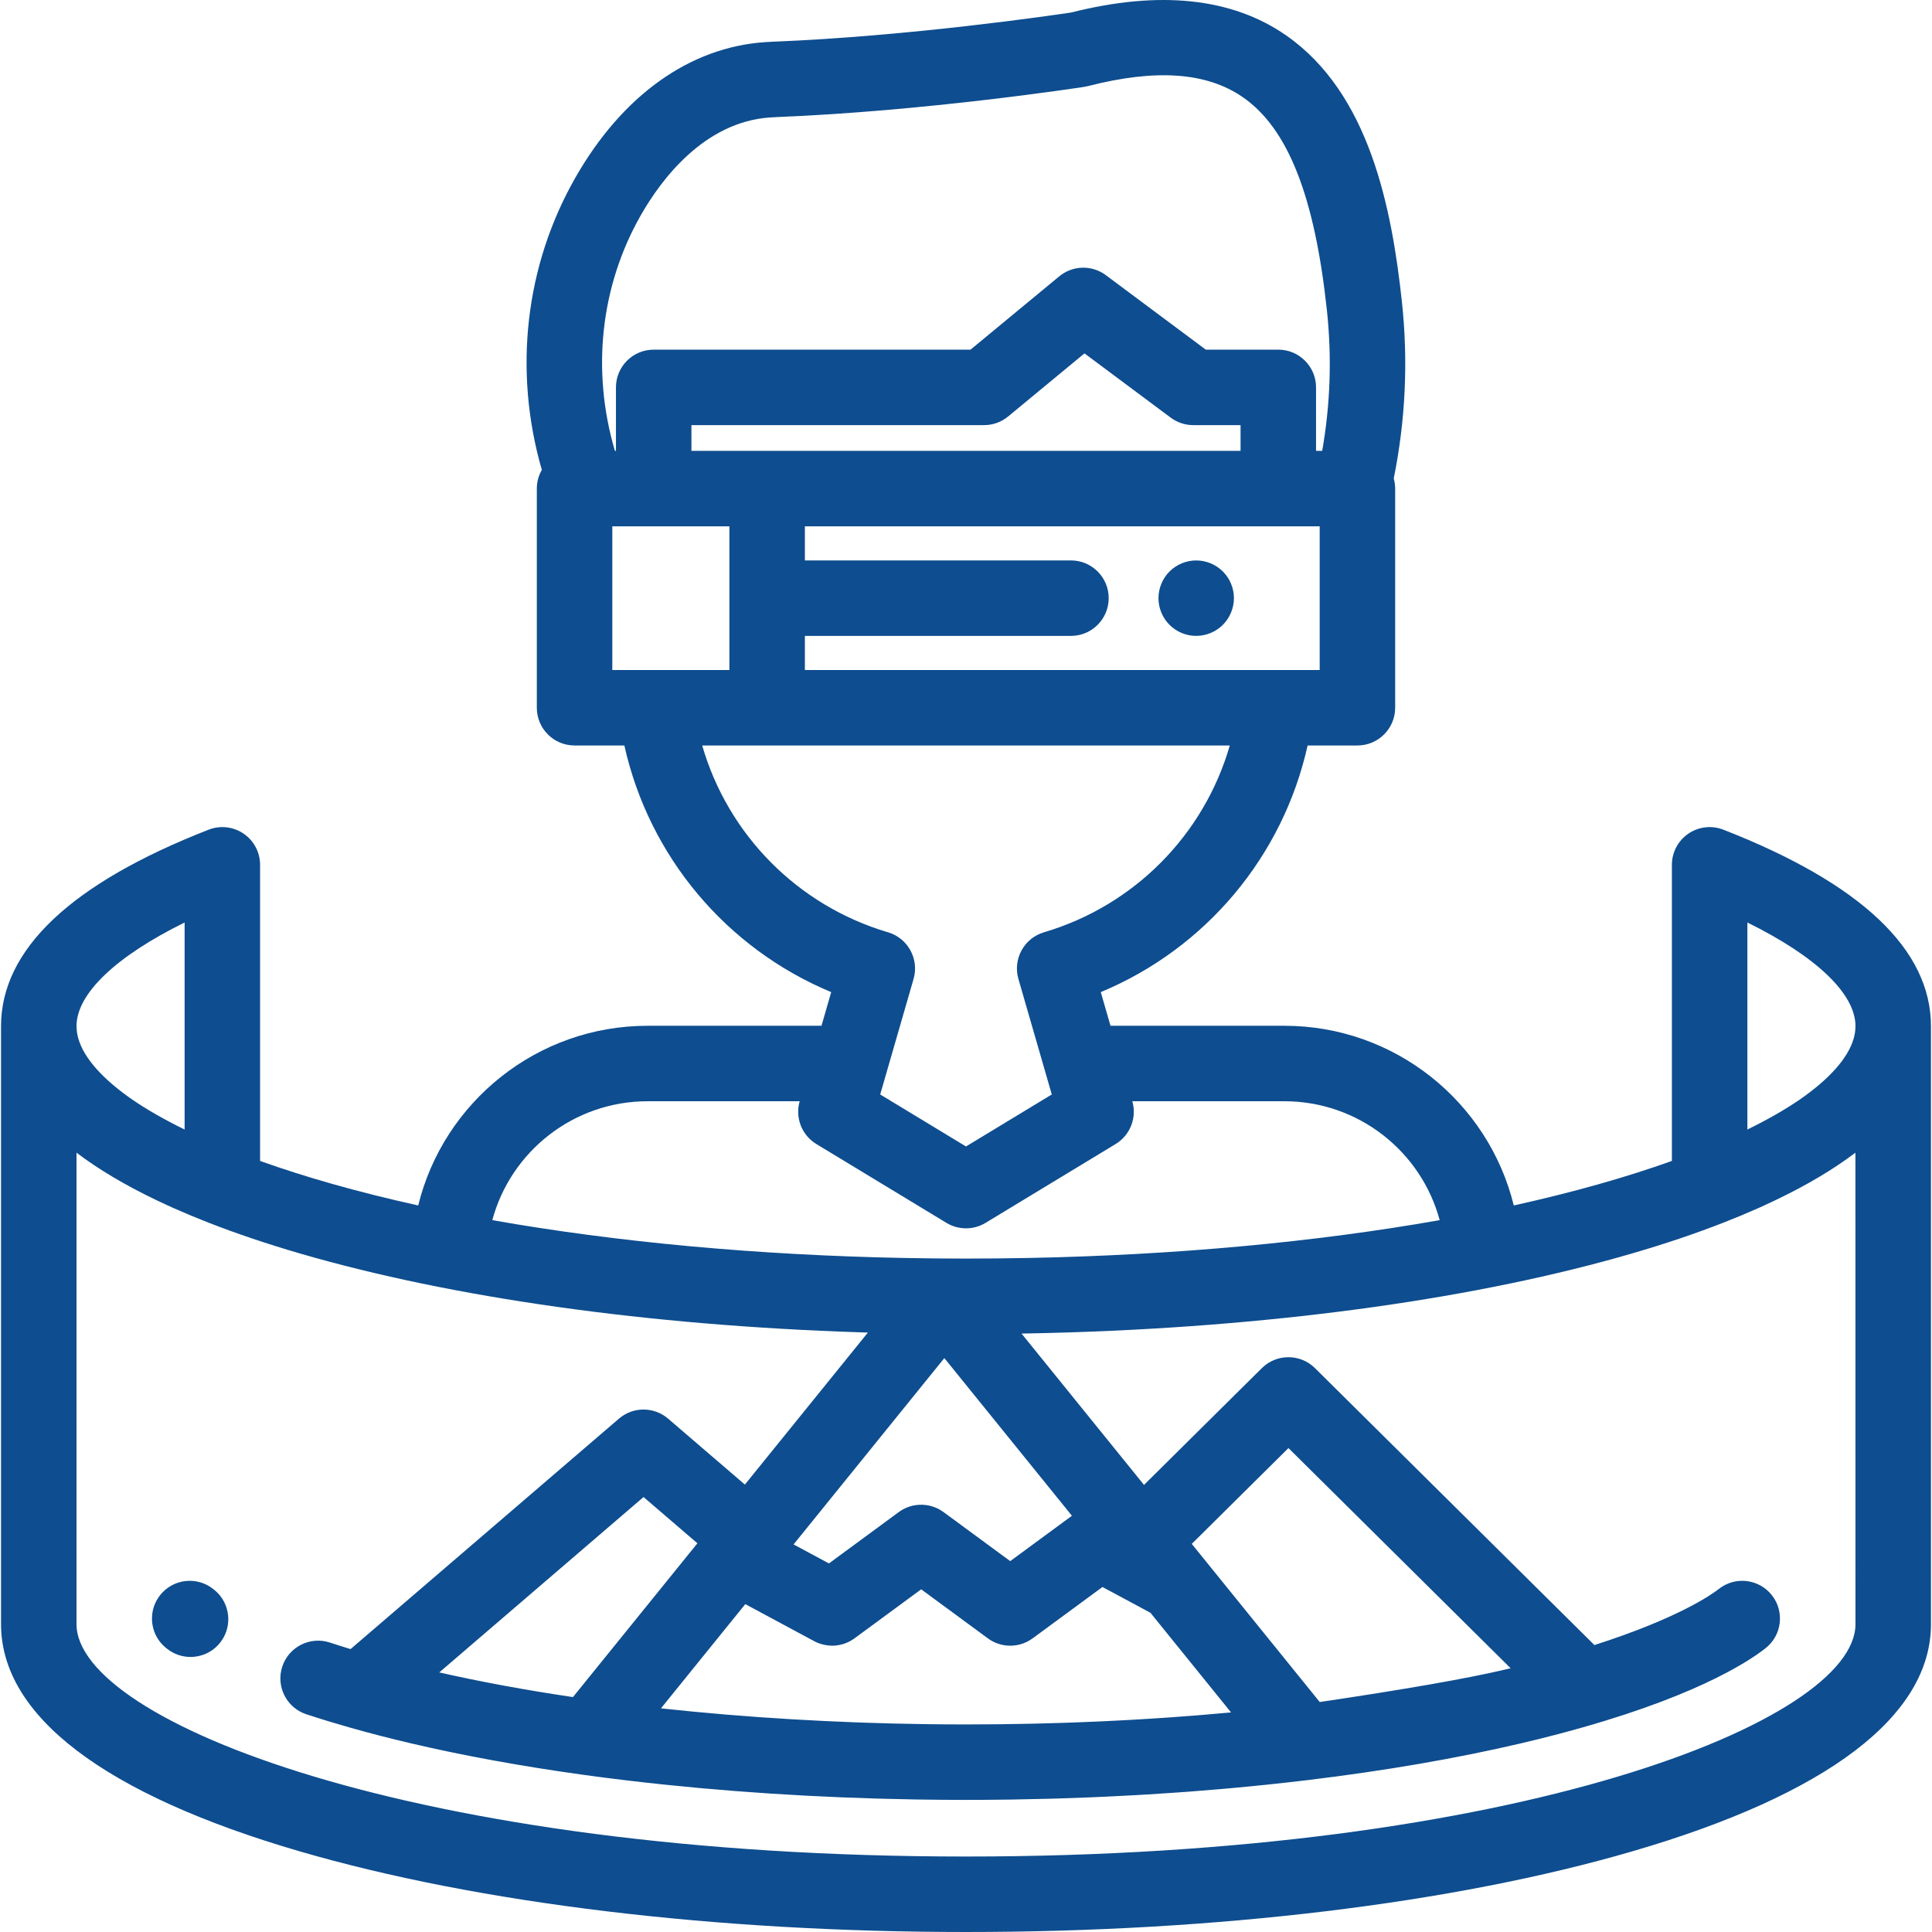 <?xml version="1.0" encoding="iso-8859-1"?>
<!-- Generator: Adobe Illustrator 19.0.0, SVG Export Plug-In . SVG Version: 6.00 Build 0)  -->
<svg xmlns="http://www.w3.org/2000/svg" xmlns:xlink="http://www.w3.org/1999/xlink" version="1.1" id="Capa_1" x="0px" y="0px" viewBox="0 0 512.001 512.001" style="enable-background:new 0 0 512.001 512.001;" xml:space="preserve" width="512px" height="512px">
<g>
	<g>
		<path d="M326.813,156.568c-0.13-0.64-0.32-1.27-0.57-1.87c-0.25-0.61-0.56-1.19-0.921-1.73c-0.369-0.55-0.789-1.06-1.25-1.52    c-0.46-0.46-0.97-0.88-1.52-1.24c-0.54-0.36-1.12-0.67-1.72-0.92c-0.61-0.25-1.24-0.441-1.87-0.57c-1.3-0.26-2.62-0.26-3.91,0    c-0.64,0.13-1.27,0.32-1.87,0.57c-0.61,0.25-1.19,0.559-1.73,0.92c-0.551,0.36-1.061,0.78-1.52,1.24    c-0.46,0.46-0.88,0.97-1.24,1.52c-0.359,0.54-0.67,1.12-0.92,1.73c-0.25,0.6-0.439,1.23-0.569,1.87c-0.131,0.64-0.2,1.3-0.2,1.95    c0,2.63,1.069,5.21,2.93,7.07c0.46,0.46,0.97,0.88,1.52,1.25c0.54,0.36,1.119,0.67,1.73,0.92c0.601,0.25,1.23,0.44,1.87,0.57    c0.64,0.13,1.3,0.19,1.95,0.19c2.64,0,5.21-1.07,7.069-2.93c1.86-1.86,2.931-4.44,2.931-7.07    C327.003,157.868,326.943,157.208,326.813,156.568z" fill="#0e4d8f"/>
	</g>
</g>
<g>
	<g>
		<path d="M456.709,219.873c-3.078-1.201-6.55-0.806-9.279,1.057c-2.727,1.864-4.359,4.954-4.359,8.259v78.471    c-11.949,4.277-25.974,8.279-41.901,11.798c-6.75-27.455-31.551-47.617-60.794-47.617h-46.081l-2.577-8.921    c27.798-11.57,48.275-35.962,54.817-65.362h13.197c5.522,0,10.001-4.477,10.001-10.001v-58.075c0-0.933-0.137-1.831-0.376-2.688    c3.12-15.411,3.853-31.141,2.16-46.837c-2.678-24.818-8.592-55.274-30.74-70.624c-14.313-9.918-33.457-11.943-56.922-6.017    c-4.618,0.693-42.76,6.285-78.941,7.734c-0.711,0.029-1.432,0.068-2.164,0.117c-19.954,1.352-37.797,14.086-50.24,35.856    c-13.378,23.404-16.493,51.223-8.922,77.502c-0.838,1.463-1.324,3.153-1.324,4.959v58.075c0,5.523,4.478,10.001,10.001,10.001    h13.197c6.543,29.4,27.02,53.792,54.817,65.362l-2.577,8.921h-46.081c-29.245,0-54.044,20.162-60.794,47.617    c-15.927-3.519-29.952-7.521-41.901-11.798V229.19c0-3.304-1.632-6.394-4.359-8.258c-2.729-1.863-6.2-2.258-9.279-1.057    C18.786,234.13,0.275,251.651,0.275,271.952v158.462c0,24.308,27.378,45.131,79.175,60.221    c47.294,13.778,109.994,21.366,176.55,21.366c66.556,0,129.256-7.588,176.55-21.366c51.797-15.09,79.175-35.914,79.175-60.221    V271.951C511.723,251.65,493.213,234.128,456.709,219.873z M349.731,177.557H213.301v-9.037h70.514    c5.522,0,10.001-4.477,10.001-10.001c0-5.523-4.478-10.001-10.001-10.001h-70.514v-9.036h136.431V177.557z M328.763,119.482    H183.234v-6.819h77.563c2.325,0,4.578-0.811,6.37-2.292l20.234-16.722l22.85,17.032c1.728,1.287,3.823,1.982,5.977,1.982h12.534    V119.482z M169.875,56.947c5.22-9.133,16.608-24.632,34.224-25.826c0.547-0.037,1.086-0.066,1.617-0.087    c39.556-1.584,79.949-7.76,81.65-8.022c0.324-0.05,0.646-0.116,0.963-0.197c18.064-4.637,31.492-3.669,41.055,2.957    c11.924,8.263,18.993,26.164,22.247,56.331c1.35,12.515,0.933,25.055-1.236,37.379h-1.63v-16.82    c0-5.523-4.478-10.001-10.001-10.001h-19.218l-26.485-19.741c-3.696-2.754-8.797-2.625-12.348,0.31L257.2,92.664h-83.965    c-5.522,0-10.001,4.477-10.001,10.001v16.82h-0.279C156.697,98.232,159.119,75.766,169.875,56.947z M162.267,177.557v-38.073    H193.3v38.073H162.267z M186.09,197.558h139.819c-6.798,23.558-25.196,42.399-49.245,49.51c-5.273,1.559-8.298,7.082-6.772,12.366    l7.272,25.173c0.001,0.004,0.001,0.007,0.002,0.011l1.569,5.43l-22.736,13.78l-22.736-13.78l1.569-5.43    c0.001-0.004,0.001-0.007,0.002-0.011l7.272-25.173c1.525-5.282-1.499-10.807-6.771-12.366    C211.286,239.957,192.889,221.118,186.09,197.558z M171.621,291.842h40.303l-0.003,0.012c-1.254,4.342,0.56,8.986,4.425,11.328    l34.47,20.891c1.593,0.965,3.388,1.448,5.183,1.448c1.795,0,3.59-0.483,5.183-1.448l34.47-20.891    c3.865-2.342,5.679-6.985,4.425-11.328l-0.003-0.012h40.302c19.585,0,36.251,13.284,41.155,31.508    c-33.018,5.839-70.183,9.258-108.846,10.023c-0.021,0-0.043,0.001-0.064,0.001c-2.456,0.048-4.921,0.082-7.388,0.109    c-0.44,0.005-0.877,0.011-1.319,0.015c-2.633,0.025-5.271,0.039-7.915,0.039c-2.644,0-5.282-0.014-7.916-0.039    c-0.441-0.004-0.878-0.01-1.319-0.015c-2.467-0.027-4.932-0.061-7.388-0.109c-0.021,0-0.043-0.001-0.064-0.001    c-38.662-0.765-75.828-4.184-108.846-10.023C135.368,305.124,152.033,291.842,171.621,291.842z M326.243,453.809    c-0.108,0.01-0.217,0.02-0.326,0.03c-2.616,0.242-5.242,0.471-7.879,0.686c-0.437,0.036-0.877,0.068-1.315,0.103    c-2.043,0.163-4.095,0.316-6.152,0.462c-1.003,0.071-2.007,0.141-3.013,0.208c-1.735,0.116-3.476,0.225-5.22,0.329    c-1.088,0.065-2.177,0.13-3.269,0.19c-1.855,0.103-3.717,0.197-5.581,0.286c-1.068,0.051-2.136,0.102-3.207,0.148    c-2.002,0.087-4.01,0.167-6.022,0.238c-0.958,0.034-1.918,0.066-2.878,0.097c-2.178,0.07-4.36,0.133-6.548,0.184    c-0.716,0.017-1.433,0.031-2.15,0.046c-2.433,0.051-4.869,0.094-7.314,0.123c-0.382,0.005-0.765,0.007-1.148,0.011    c-2.733,0.028-5.471,0.046-8.217,0.046c-3.427,0-6.855-0.023-10.281-0.068c-0.04,0-0.081-0.001-0.121-0.002    c-24.047-0.321-47.965-1.747-70.444-4.194l6.422-7.936l15.928-19.683l18.272,9.824c0.4,0.215,0.812,0.396,1.23,0.552    c0.141,0.053,0.286,0.089,0.429,0.136c0.28,0.091,0.561,0.178,0.846,0.243c0.17,0.039,0.341,0.065,0.513,0.095    c0.264,0.046,0.527,0.086,0.793,0.111c0.18,0.017,0.359,0.026,0.539,0.033c0.129,0.005,0.257,0.023,0.385,0.023    c0.208,0,0.416-0.012,0.624-0.025c0.037-0.002,0.074-0.001,0.111-0.004c0.412-0.03,0.821-0.092,1.227-0.173    c0.066-0.013,0.133-0.025,0.199-0.039c0.395-0.087,0.784-0.2,1.167-0.335c0.067-0.024,0.134-0.049,0.2-0.074    c0.386-0.146,0.766-0.313,1.135-0.507c0.047-0.025,0.092-0.052,0.138-0.078c0.386-0.211,0.764-0.443,1.125-0.709l8.84-6.5    l8.84-6.5l17.681,13.002c1.545,1.136,3.335,1.773,5.155,1.913c2.332,0.18,4.715-0.458,6.694-1.913l18.516-13.614l12.717,6.836    L326.243,453.809z M315.831,409.146l25.623-25.392l58.876,58.344c-0.609,0.146-1.204,0.291-1.825,0.437    c-9.859,2.311-26.254,5.176-48.761,8.521L315.831,409.146z M151.839,449.748c-1.549-0.23-3.086-0.464-4.613-0.704    c-0.041-0.006-0.082-0.013-0.123-0.019c-1.477-0.232-2.942-0.468-4.398-0.709c-0.083-0.014-0.167-0.027-0.25-0.041    c-1.416-0.235-2.821-0.475-4.217-0.719c-0.108-0.019-0.217-0.037-0.324-0.056c-1.398-0.245-2.785-0.495-4.162-0.748    c-0.089-0.016-0.178-0.032-0.267-0.048c-2.934-0.542-5.82-1.103-8.656-1.683c-0.045-0.009-0.089-0.019-0.134-0.028    c-1.307-0.268-2.601-0.54-3.886-0.816c-0.499-0.107-0.992-0.217-1.488-0.326c-0.83-0.181-1.659-0.362-2.479-0.547    c-0.143-0.032-0.284-0.065-0.427-0.098l54.13-46.476l14.276,12.258L151.839,449.748z M267.721,413.715l-17.682-13.002    c-2.202-1.62-4.903-2.227-7.48-1.822c-1.546,0.243-3.048,0.85-4.37,1.822l-18.511,13.613l-9.372-5.038l39.954-49.379    l33.811,41.785L267.721,413.715z M48.926,244.474v54.862c-5.328-2.601-9.949-5.249-13.829-7.904    c-7.864-5.44-12.829-10.98-14.335-16.185c-0.003-0.012-0.006-0.024-0.009-0.035c-0.113-0.396-0.201-0.789-0.274-1.181    c-0.04-0.222-0.079-0.445-0.106-0.666c-0.016-0.123-0.03-0.246-0.041-0.368c-0.032-0.35-0.056-0.698-0.056-1.045    C20.275,263.32,30.748,253.432,48.926,244.474z M491.722,430.416c0,25.714-89.678,61.583-235.724,61.583    s-235.724-35.87-235.724-61.586V305.469c5.755,4.372,12.749,8.536,20.966,12.482c0.14,0.068,0.28,0.136,0.421,0.203    c0.842,0.402,1.699,0.8,2.567,1.197c0.396,0.182,0.787,0.365,1.189,0.547c0.29,0.13,0.59,0.258,0.882,0.388    c2.841,1.264,5.812,2.5,8.908,3.71c0.027,0.01,0.053,0.021,0.08,0.032c0.003,0.001,0.006,0.002,0.009,0.003    c7.348,2.869,15.392,5.588,24.151,8.141c40.548,11.814,92.425,19.07,148.342,20.902c0.325,0.011,0.65,0.021,0.975,0.031    c0.413,0.013,0.825,0.028,1.238,0.04l-32.597,40.286l-20.348-17.471c-3.748-3.218-9.282-3.217-13.03,0l-71.124,61.068    c-1.864-0.569-3.69-1.144-5.463-1.729c-5.247-1.73-10.901,1.118-12.631,6.363c-1.73,5.245,1.118,10.9,6.362,12.631    c3.62,1.194,7.423,2.354,11.37,3.477c0.005,0.001,0.01,0.004,0.014,0.005c0.06,0.017,0.121,0.033,0.181,0.05    c1.164,0.33,2.34,0.657,3.53,0.981c0.157,0.043,0.312,0.085,0.469,0.128c1.136,0.307,2.283,0.611,3.441,0.911    c0.204,0.053,0.407,0.107,0.612,0.16c1.116,0.288,2.244,0.572,3.38,0.853c0.235,0.058,0.467,0.117,0.702,0.175    c1.34,0.329,2.689,0.655,4.055,0.975c1.568,0.368,3.158,0.727,4.757,1.082c0.462,0.103,0.928,0.204,1.393,0.305    c1.227,0.268,2.463,0.532,3.708,0.793c0.439,0.092,0.876,0.185,1.318,0.276c1.643,0.339,3.297,0.672,4.968,0.998    c0.207,0.04,0.418,0.079,0.625,0.119c1.48,0.286,2.972,0.567,4.473,0.844c0.497,0.091,0.996,0.182,1.496,0.272    c1.354,0.245,2.715,0.486,4.085,0.722c0.4,0.069,0.797,0.14,1.199,0.208c1.735,0.296,3.483,0.585,5.244,0.867    c0.379,0.061,0.762,0.119,1.143,0.18c1.421,0.225,2.851,0.445,4.288,0.662c0.533,0.08,1.066,0.16,1.6,0.239    c1.54,0.227,3.089,0.45,4.646,0.667c0.223,0.031,0.442,0.065,0.665,0.096c0.044,0.007,0.088,0.013,0.133,0.02    c0.087,0.012,0.176,0.023,0.263,0.035c1.657,0.228,3.324,0.45,4.999,0.667c0.134,0.017,0.266,0.036,0.4,0.053    c0.023,0.003,0.046,0.006,0.068,0.009c0.001,0,0.001,0.001,0.002,0.001c0.003,0,0.005,0,0.007,0    c0.467,0.06,0.941,0.117,1.41,0.176c1.287,0.163,2.578,0.322,3.875,0.478c0.531,0.064,1.062,0.128,1.594,0.19    c23.806,2.805,49.237,4.48,75.189,4.913c0.373,0.006,0.747,0.012,1.12,0.017c1.635,0.025,3.272,0.045,4.911,0.06    c0.498,0.005,0.995,0.01,1.493,0.014c1.996,0.015,3.994,0.025,5.995,0.025c3.711,0,7.414-0.028,11.11-0.079    c0.483-0.007,0.966-0.015,1.449-0.022c3.178-0.049,6.349-0.117,9.511-0.203c0.761-0.021,1.523-0.041,2.283-0.064    c2.943-0.089,5.876-0.195,8.801-0.316c1.188-0.049,2.373-0.101,3.557-0.155c2.733-0.125,5.458-0.261,8.171-0.414    c1.102-0.062,2.199-0.129,3.298-0.195c2.563-0.155,5.115-0.323,7.656-0.502c1.015-0.072,2.03-0.143,3.043-0.219    c2.918-0.218,5.819-0.454,8.704-0.705c0.769-0.067,1.537-0.134,2.303-0.203c3.129-0.282,6.237-0.582,9.321-0.901    c0.474-0.049,0.946-0.099,1.419-0.149c3.238-0.342,6.449-0.704,9.631-1.086c0.172-0.021,0.347-0.038,0.518-0.058    c0.002,0,0.004-0.001,0.006-0.001c0.023-0.003,0.046-0.008,0.07-0.011c20.169-2.444,39.141-5.699,56.223-9.704    c1.605-0.376,3.161-0.754,4.695-1.133c0.318-0.079,0.634-0.159,0.951-0.238c1.414-0.354,2.799-0.708,4.153-1.063    c0.116-0.031,0.233-0.06,0.348-0.091c34.782-9.166,49.679-18.755,54.68-22.683c4.344-3.412,5.099-9.699,1.688-14.042    c-3.411-4.343-9.7-5.099-14.042-1.688c-1.883,1.479-10.753,7.77-32.996,14.887l-74.055-73.386c-3.898-3.862-10.181-3.862-14.079,0    l-31.228,30.947l-32.455-40.109c4.187-0.071,8.354-0.172,12.501-0.303c0.325-0.01,0.65-0.021,0.975-0.031    c55.917-1.831,107.795-9.089,148.342-20.902c8.76-2.552,16.803-5.271,24.151-8.141c0.003-0.001,0.006-0.002,0.009-0.003    c0.027-0.01,0.053-0.021,0.08-0.032c3.095-1.21,6.066-2.447,8.908-3.71c0.293-0.13,0.592-0.258,0.882-0.388    c0.402-0.181,0.793-0.364,1.189-0.547c0.867-0.397,1.724-0.796,2.566-1.197c0.141-0.068,0.281-0.136,0.421-0.203    c8.218-3.946,15.211-8.109,20.966-12.482V430.416z M491.666,272.996c-0.012,0.122-0.025,0.245-0.041,0.368    c-0.028,0.221-0.066,0.443-0.106,0.666c-0.073,0.392-0.16,0.785-0.273,1.181c-0.003,0.012-0.006,0.024-0.009,0.035    c-1.506,5.204-6.471,10.746-14.335,16.185c-3.88,2.655-8.501,5.303-13.828,7.904v-54.86c18.176,8.957,28.648,18.845,28.648,27.476    C491.722,272.297,491.698,272.646,491.666,272.996z" fill="#0e4d8f"/>
	</g>
</g>
<g>
	<g>
		<path d="M56.678,421.246l-0.224-0.176c-4.345-3.413-10.631-2.655-14.042,1.688c-1.44,1.832-2.137,4.01-2.136,6.173    c0,2.963,1.313,5.896,3.823,7.869l0.224,0.176c1.832,1.439,4.008,2.136,6.17,2.136c2.964,0,5.899-1.312,7.871-3.823    c1.439-1.832,2.137-4.011,2.136-6.173C60.501,426.152,59.188,423.218,56.678,421.246z" fill="#0e4d8f"/>
	</g>
</g>
<g>
</g>
<g>
</g>
<g>
</g>
<g>
</g>
<g>
</g>
<g>
</g>
<g>
</g>
<g>
</g>
<g>
</g>
<g>
</g>
<g>
</g>
<g>
</g>
<g>
</g>
<g>
</g>
<g>
</g>
</svg>
